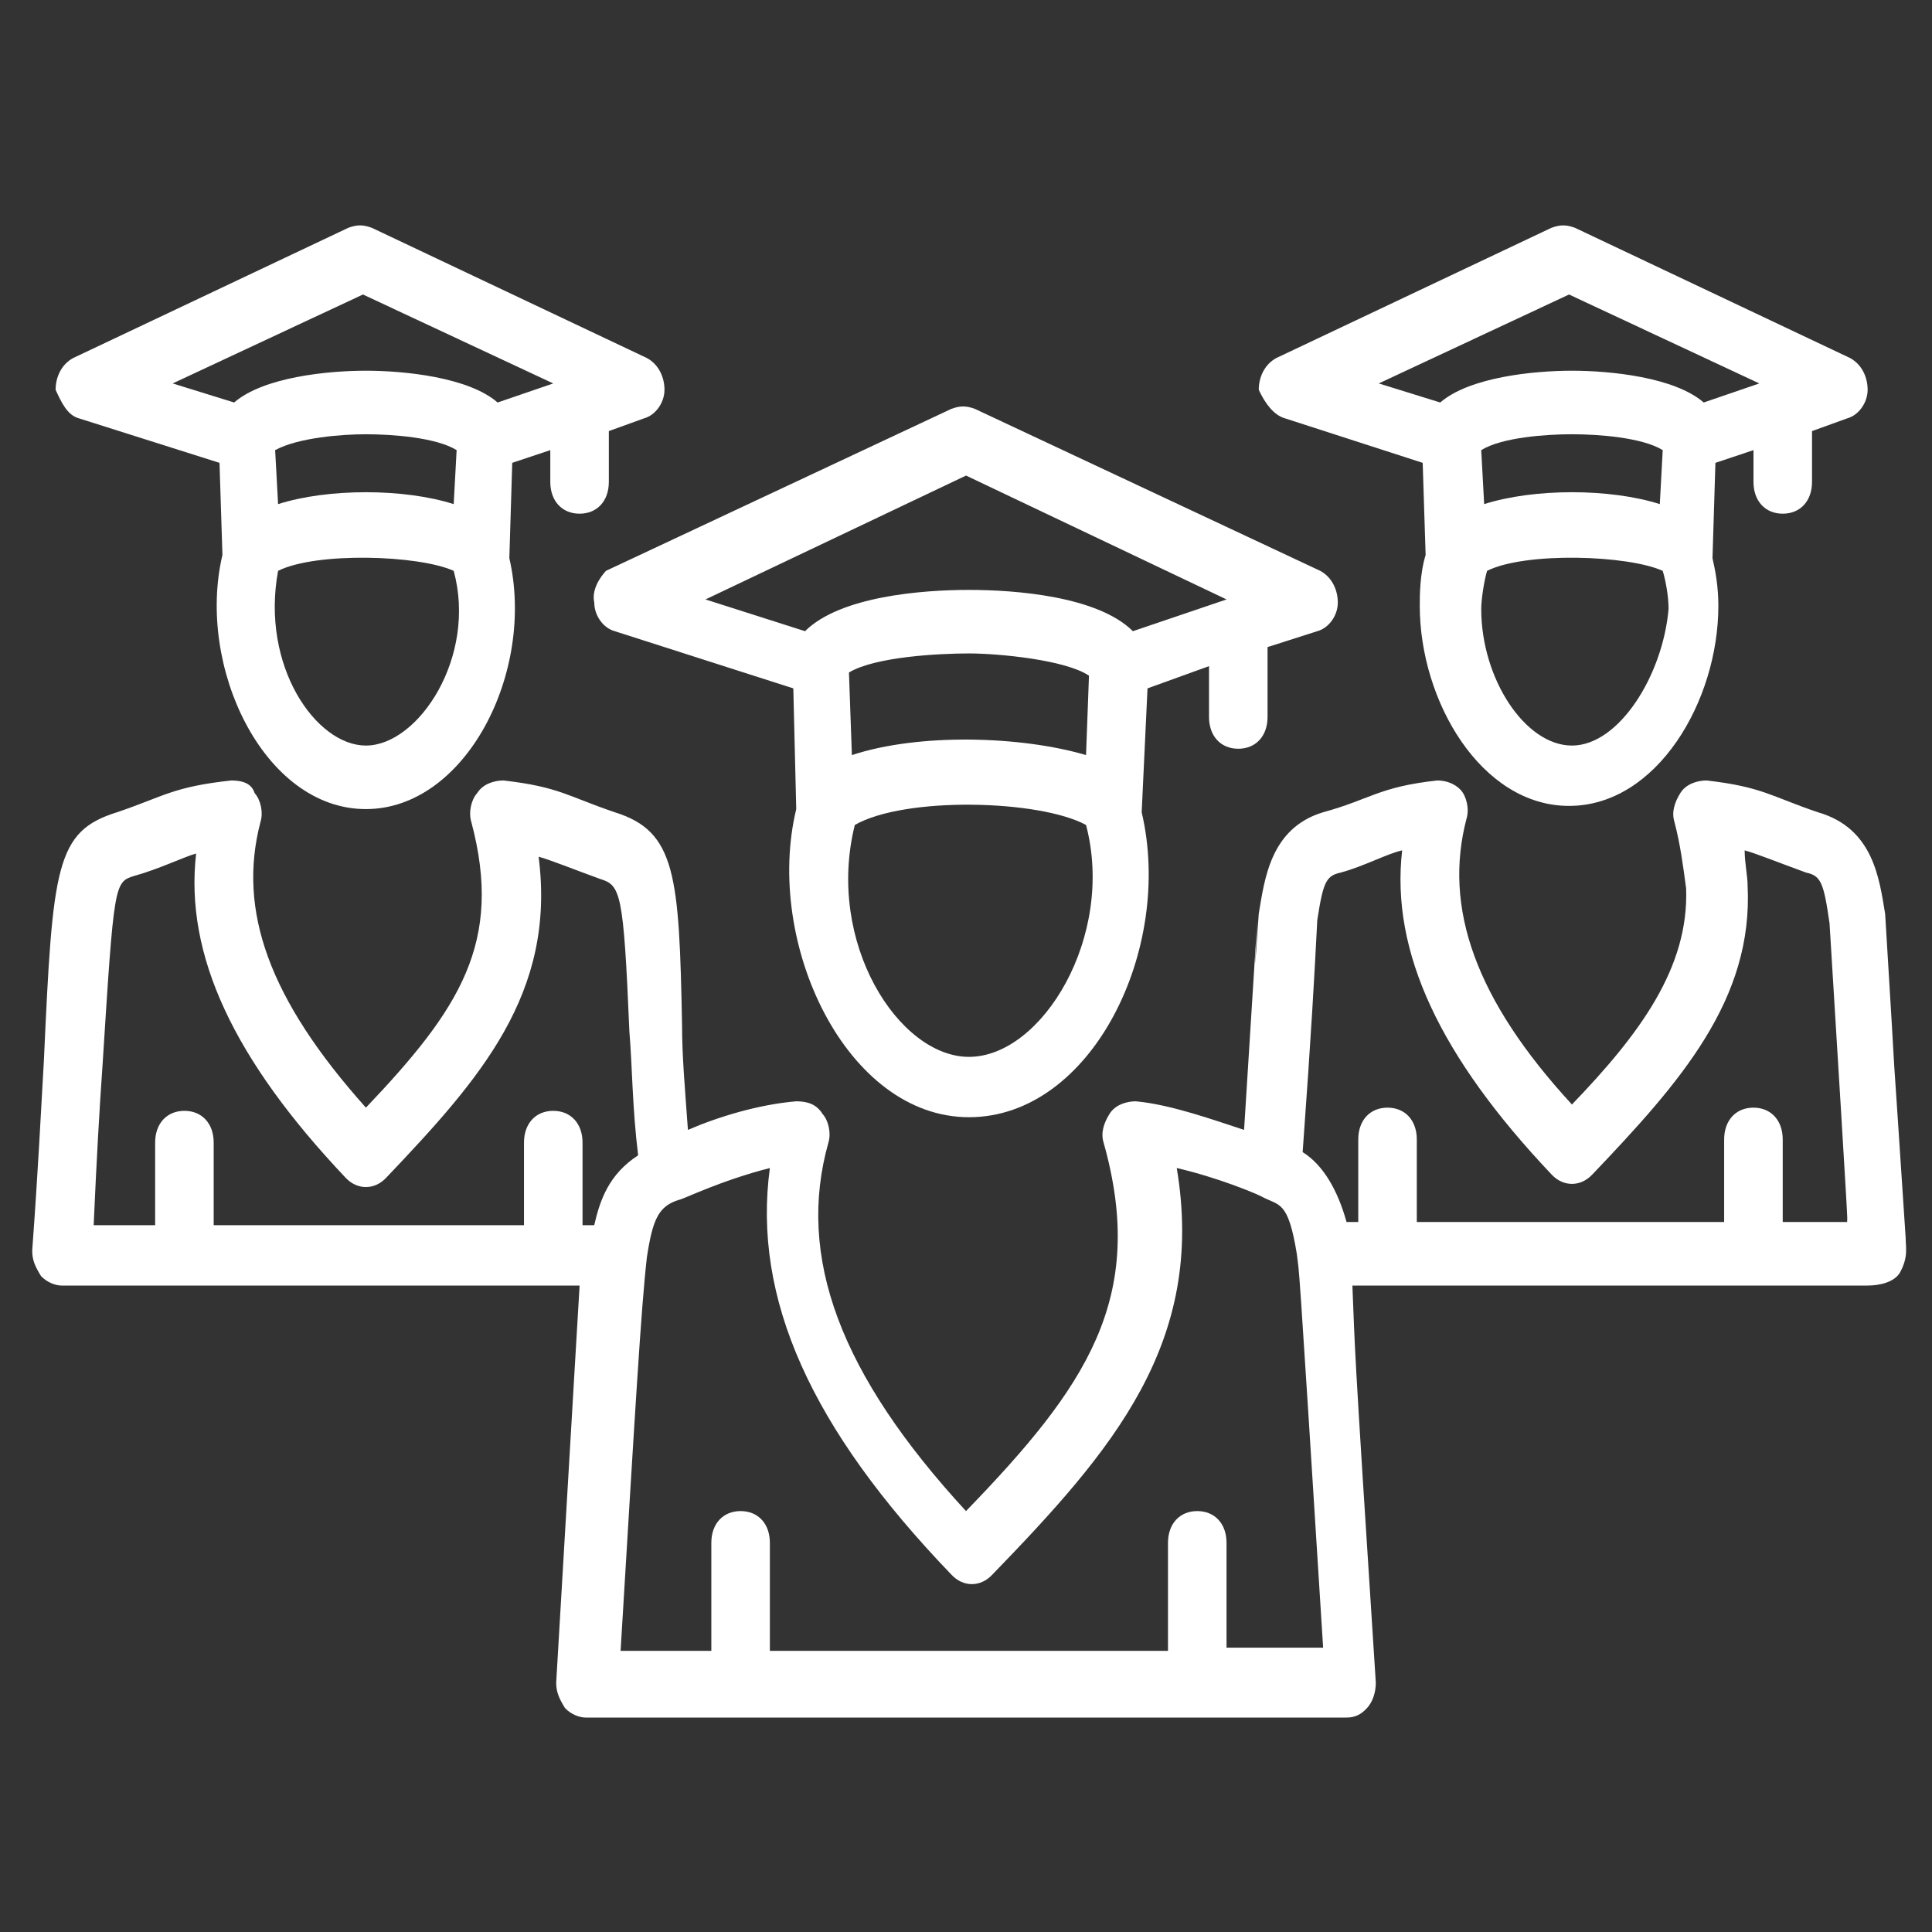 <svg width="60" height="60" viewBox="0 0 60 60" fill="none" xmlns="http://www.w3.org/2000/svg">
<rect x="0" y="0" width="60" height="60" fill="#333333" stroke="none"/>
<path d="M18.456 18.715C18.456 19.109 18.728 19.504 19.092 19.602L24.637 21.378L24.728 25.127C23.728 29.27 26.274 34.696 30.092 34.696C33.91 34.696 36.456 29.468 35.456 25.226L35.637 21.378L37.547 20.688V22.266C37.547 22.858 37.91 23.253 38.456 23.253C39.001 23.253 39.365 22.858 39.365 22.266V20.096L40.91 19.602C41.274 19.504 41.547 19.109 41.547 18.715C41.547 18.32 41.365 17.925 41.001 17.728L30.274 12.697C30.001 12.598 29.819 12.598 29.547 12.697L18.819 17.728C18.637 17.925 18.365 18.32 18.456 18.715ZM30.092 20.293C31.001 20.293 33.092 20.49 33.819 20.984L33.728 23.45C31.728 22.858 28.547 22.759 26.456 23.45L26.365 20.885C27.183 20.392 29.183 20.293 30.092 20.293ZM30.092 32.822C27.91 32.822 25.637 29.27 26.547 25.62C28.092 24.732 32.274 24.831 33.728 25.62C34.637 29.073 32.365 32.822 30.092 32.822ZM30.001 14.769L38.092 18.616L35.183 19.602C34.092 18.517 31.547 18.32 30.092 18.32C28.637 18.32 26.092 18.517 25.001 19.602L21.91 18.616L30.001 14.769ZM39.91 12.993L44.183 14.374L44.274 17.235C44.092 17.827 44.092 18.517 44.092 18.813C44.092 21.773 46.001 25.028 48.728 25.028C51.456 25.028 53.365 21.773 53.365 18.813C53.365 18.221 53.274 17.728 53.183 17.334L53.274 14.374L54.456 13.979V14.966C54.456 15.558 54.819 15.953 55.365 15.953C55.91 15.953 56.274 15.558 56.274 14.966V13.388L57.365 12.993C57.728 12.894 58.001 12.5 58.001 12.105C58.001 11.71 57.819 11.316 57.456 11.119L48.91 7.074C48.637 6.975 48.456 6.975 48.183 7.074L39.637 11.119C39.274 11.316 39.092 11.71 39.092 12.105C39.274 12.5 39.547 12.894 39.91 12.993ZM48.819 13.486C49.637 13.486 51.001 13.585 51.637 13.979L51.547 15.656C50.001 15.163 47.637 15.163 46.092 15.656L46.001 13.979C46.637 13.585 48.001 13.486 48.819 13.486ZM48.819 23.154C47.365 23.154 46.001 21.082 46.001 18.912C46.001 18.616 46.092 18.024 46.183 17.728C47.365 17.136 50.547 17.235 51.637 17.728C51.728 18.024 51.819 18.517 51.819 18.912C51.637 20.984 50.274 23.154 48.819 23.154ZM48.728 9.146L54.637 11.908L52.91 12.5C52.001 11.71 50.001 11.513 48.819 11.513C47.637 11.513 45.637 11.71 44.728 12.5L42.819 11.908L48.728 9.146Z" fill="white"/>
<path d="M59.182 38.444C58.273 24.633 59.273 40.318 58.545 28.382C58.364 27.296 58.182 25.718 56.455 25.225C55 24.732 54.727 24.436 53 24.238C52.727 24.238 52.364 24.337 52.182 24.633C52 24.929 51.909 25.225 52 25.521C52.182 26.211 52.273 26.902 52.364 27.592C52.455 30.059 50.909 32.13 48.818 34.301C45.818 31.045 44.818 28.184 45.545 25.422C45.636 25.126 45.545 24.732 45.364 24.534C45.182 24.337 44.909 24.238 44.636 24.238C42.818 24.436 42.545 24.83 41.091 25.225C39.455 25.718 39.273 27.296 39.091 28.382C38.727 33.807 39.455 21.969 38.636 35.09C37.727 34.794 36.364 34.301 35.273 34.202C35 34.202 34.636 34.301 34.455 34.596C34.273 34.892 34.182 35.188 34.273 35.484C35.636 40.318 33.727 43.08 30 46.928C26.091 42.686 24.727 39.036 25.727 35.484C25.818 35.188 25.727 34.794 25.546 34.596C25.364 34.301 25.091 34.202 24.727 34.202C23.546 34.301 22.273 34.695 21.364 35.09C21.273 33.807 21.182 32.821 21.182 31.834C21.091 27.198 21 25.817 19.091 25.225C17.636 24.732 17.364 24.436 15.636 24.238C15.364 24.238 15 24.337 14.818 24.633C14.636 24.83 14.546 25.225 14.636 25.521C15.636 29.269 14.273 31.341 11.364 34.399C8.364 31.045 7.364 28.283 8.091 25.521C8.182 25.225 8.091 24.83 7.909 24.633C7.818 24.337 7.545 24.238 7.182 24.238C5.364 24.436 5.091 24.732 3.636 25.225C1.727 25.817 1.636 26.902 1.364 32.919C1.273 34.498 1.182 36.372 1 38.839C1 39.134 1.091 39.332 1.273 39.628C1.455 39.825 1.727 39.924 1.909 39.924H18C17.909 41.403 17.909 41.502 17.273 52.255C17.273 52.551 17.364 52.748 17.546 53.044C17.727 53.241 18 53.34 18.182 53.34H41.818C42.091 53.34 42.273 53.241 42.455 53.044C42.636 52.847 42.727 52.551 42.727 52.255C42 41.009 42.091 42.094 42 39.924H58C58.364 39.924 58.818 39.825 59 39.529C59.273 39.036 59.182 38.74 59.182 38.444ZM3.182 33.117C3.545 27.395 3.545 27.395 4.182 27.198C4.909 27 5.727 26.606 6.091 26.507C5.727 29.664 7.273 32.919 10.727 36.569C11.091 36.964 11.636 36.964 12 36.569C14.909 33.511 17.273 30.848 16.727 26.606C17.091 26.704 17.818 27 18.636 27.296C19.273 27.494 19.364 27.691 19.546 32.032C19.636 33.117 19.636 34.399 19.818 35.879C18.909 36.471 18.636 37.26 18.454 38.049H18.091V35.484C18.091 34.892 17.727 34.498 17.182 34.498C16.636 34.498 16.273 34.892 16.273 35.484V38.049H6.636V35.484C6.636 34.892 6.273 34.498 5.727 34.498C5.182 34.498 4.818 34.892 4.818 35.484V38.049H2.909C3 35.978 3.091 34.399 3.182 33.117ZM38.091 51.268V47.914C38.091 47.322 37.727 46.928 37.182 46.928C36.636 46.928 36.273 47.322 36.273 47.914V51.268H23.909V47.914C23.909 47.322 23.546 46.928 23 46.928C22.454 46.928 22.091 47.322 22.091 47.914V51.268H19.273C19.727 43.771 19.909 40.614 20.091 39.036C20.273 37.852 20.454 37.457 21.091 37.26C21.182 37.26 22.364 36.668 23.909 36.274C23.364 40.318 25.182 44.363 29.546 48.901C29.909 49.295 30.454 49.295 30.818 48.901C34.545 45.053 37.455 41.699 36.545 36.274C37.818 36.569 39 37.063 39.182 37.161C39.727 37.457 40 37.26 40.273 38.937C40.364 39.726 40.273 38.148 41.091 51.17H38.091V51.268ZM55.364 37.951V35.386C55.364 34.794 55 34.399 54.455 34.399C53.909 34.399 53.545 34.794 53.545 35.386V37.951H44V35.386C44 34.794 43.636 34.399 43.091 34.399C42.545 34.399 42.182 34.794 42.182 35.386V37.951H41.818C41.545 36.964 41.091 36.175 40.455 35.78C40.727 32.032 40.818 30.355 40.909 28.579C41.091 27.395 41.182 27.198 41.636 27.099C42.364 26.902 43.091 26.507 43.545 26.409C43.182 29.565 44.727 32.821 48.182 36.471C48.545 36.865 49.091 36.865 49.455 36.471C52.182 33.61 54.455 31.045 54.273 27.494C54.273 27.198 54.182 26.803 54.182 26.409C54.545 26.507 55.273 26.803 56.091 27.099C56.545 27.198 56.636 27.395 56.818 28.677C57.455 39.036 57.364 37.655 57.364 37.951H55.364Z" fill="white"/>
<path d="M2.454 12.993L6.817 14.374L6.908 17.235C6.09 20.688 8.181 25.127 11.363 25.127C14.454 25.127 16.636 20.885 15.818 17.334L15.908 14.374L17.09 13.979V14.966C17.09 15.558 17.454 15.953 17.999 15.953C18.545 15.953 18.908 15.558 18.908 14.966V13.388L19.999 12.993C20.363 12.894 20.636 12.5 20.636 12.105C20.636 11.71 20.454 11.316 20.09 11.119L11.545 7.074C11.272 6.975 11.09 6.975 10.818 7.074L2.272 11.119C1.908 11.316 1.727 11.71 1.727 12.105C1.908 12.5 2.09 12.894 2.454 12.993ZM11.363 13.486C12.181 13.486 13.545 13.585 14.181 13.979L14.09 15.656C12.545 15.163 10.181 15.163 8.636 15.656L8.545 13.979C9.272 13.585 10.636 13.486 11.363 13.486ZM11.363 23.154C9.817 23.154 8.09 20.688 8.636 17.728C9.817 17.136 12.999 17.235 14.09 17.728C14.818 20.392 12.999 23.154 11.363 23.154ZM11.272 9.146L17.181 11.908L15.454 12.5C14.545 11.71 12.545 11.513 11.363 11.513C10.181 11.513 8.181 11.71 7.272 12.5L5.363 11.908L11.272 9.146Z" fill="white"/>
</svg>
